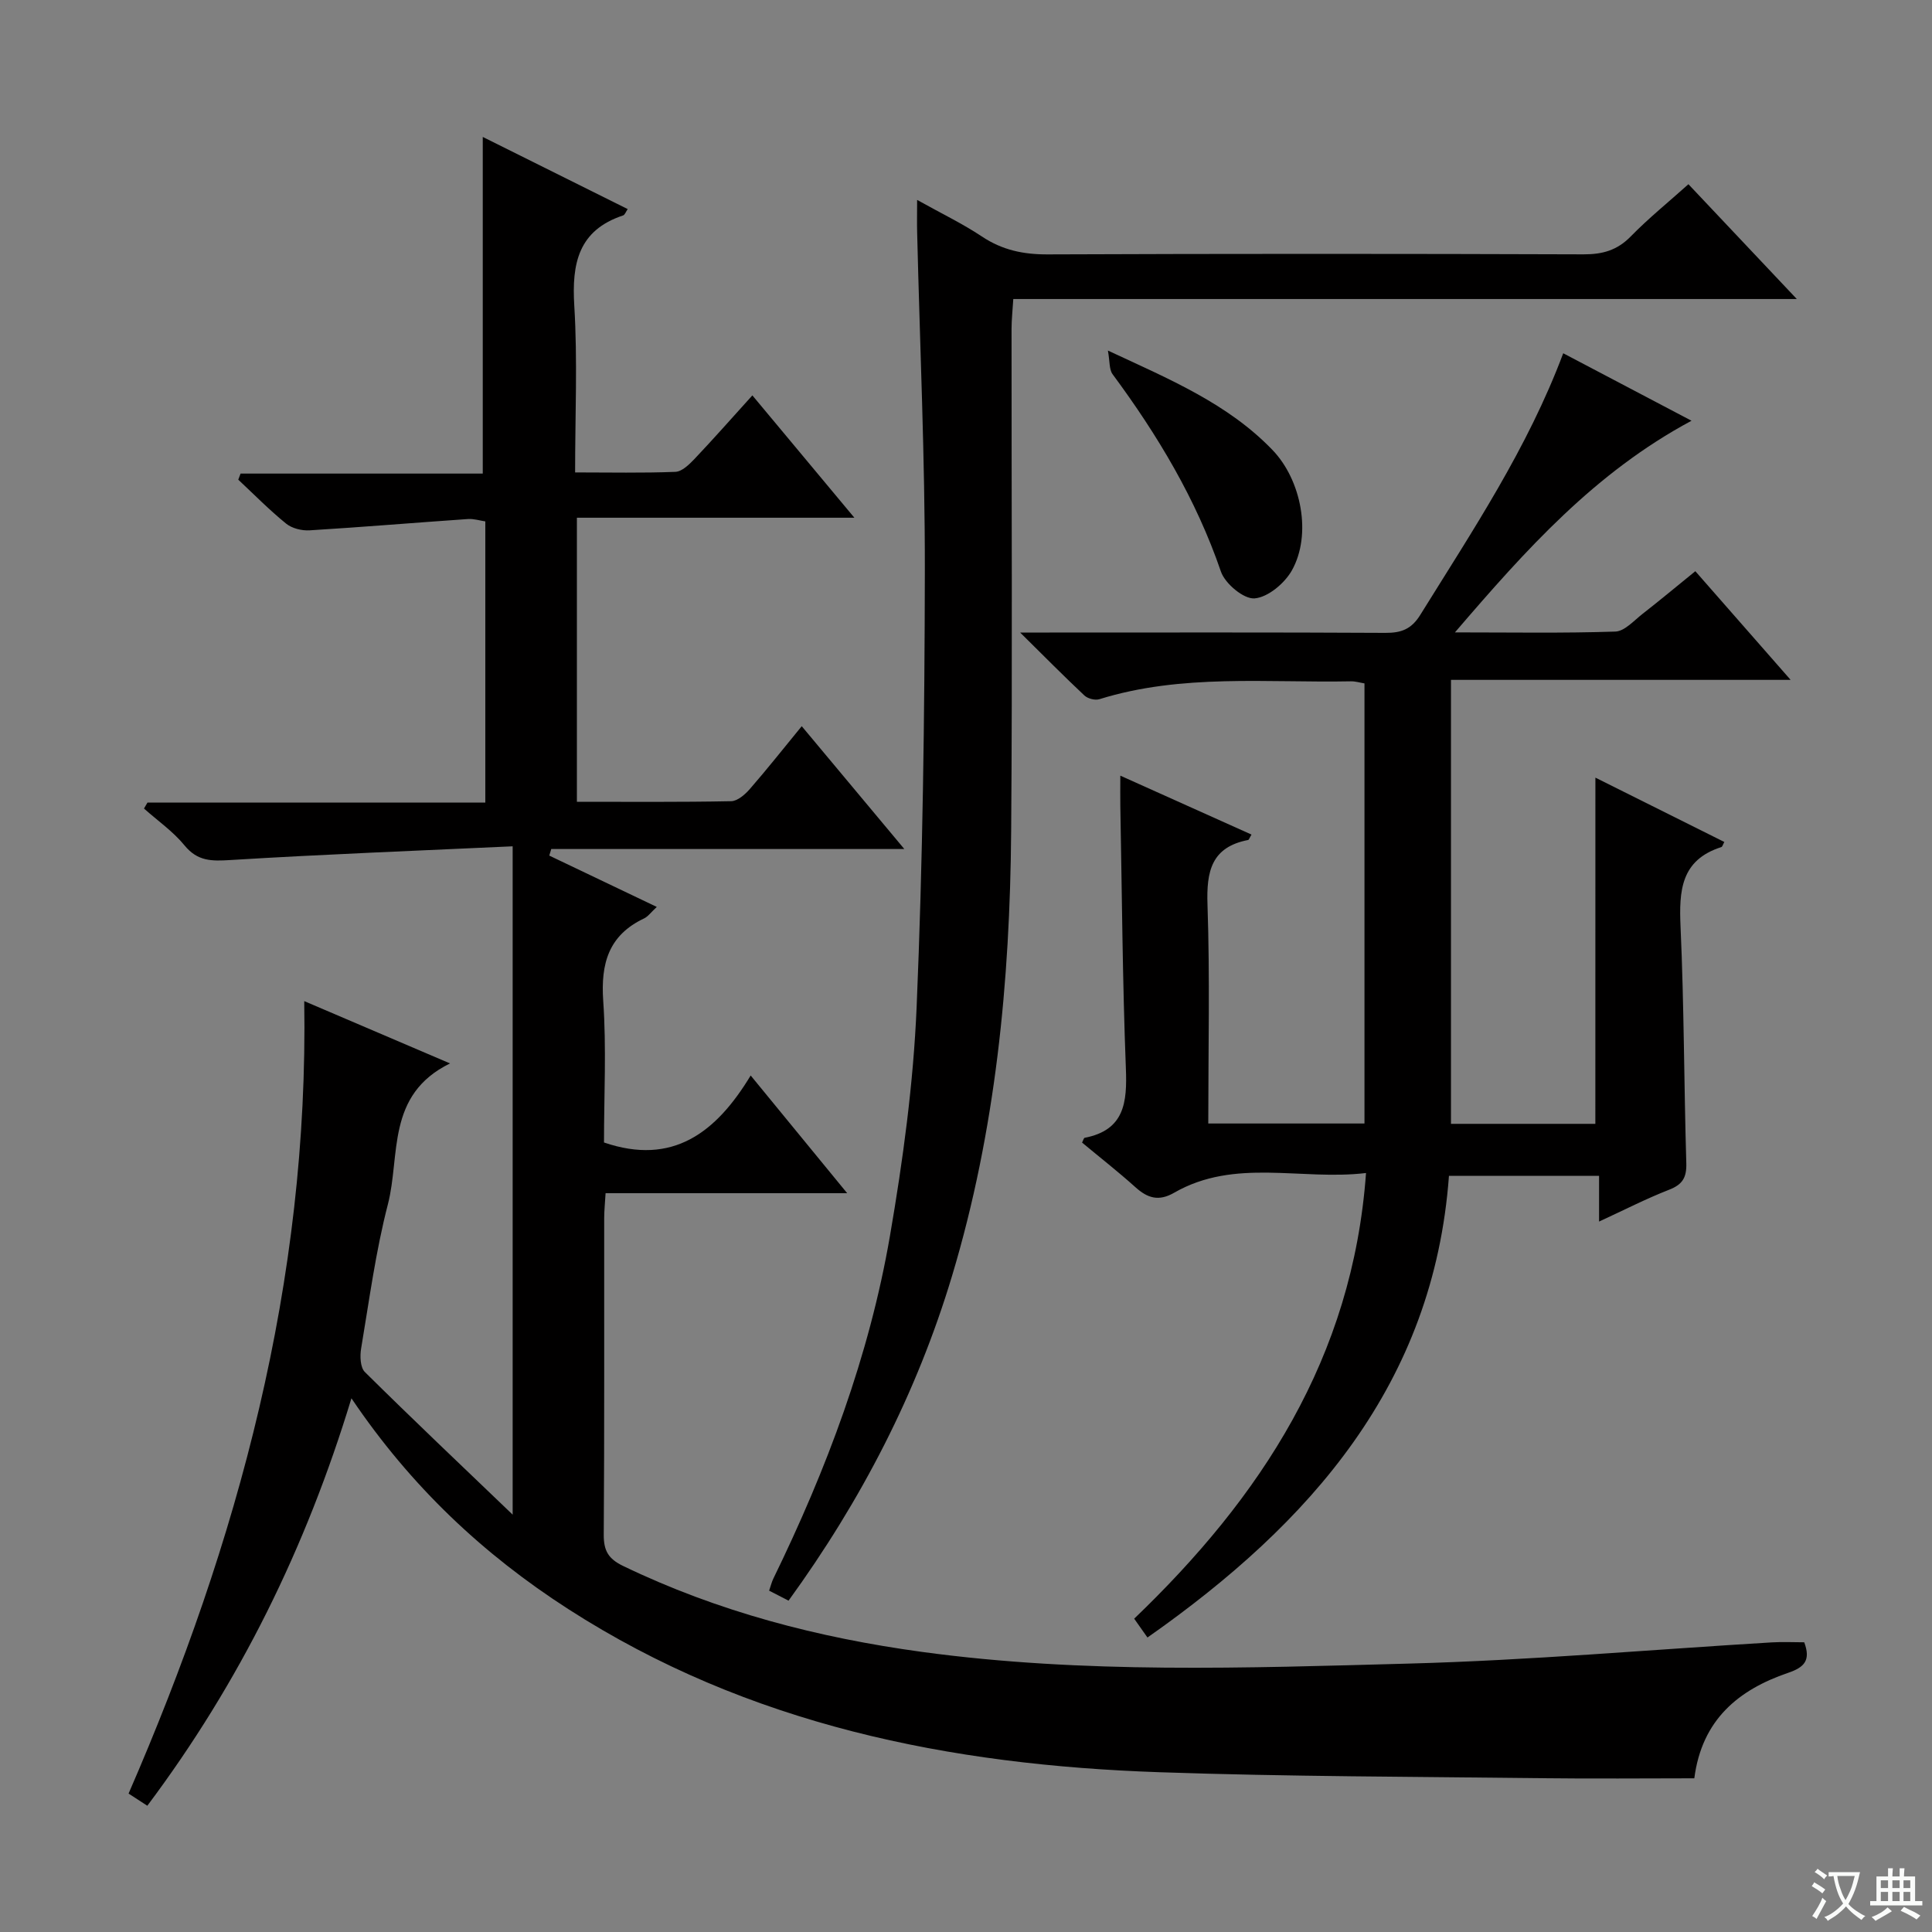 <svg enable-background="new 0 0 400 400" viewBox="0 0 400 400" xmlns="http://www.w3.org/2000/svg"><rect x="0" y="0" width="400" height="400" fill="#808080" stroke="none"/><path d="m377.9 391.2c-.2.3-.4.5-.6.8-.7-.6-1.4-1-2.2-1.5.2-.3.4-.5.5-.8.6.4 1.4.8 2.3 1.5zm-1.8 6.1c-.2-.2-.5-.4-.9-.6.4-.6.8-1.2 1.2-1.9s.7-1.3.9-1.9c.3.3.5.5.8.7-.7 1.3-1.4 2.6-2 3.7zm2.2-9c-.3.3-.5.5-.6.8-.6-.6-1.3-1.1-2-1.5.3-.3.5-.5.6-.7.6.5 1.3.9 2 1.4zm.3.2v-.9h2 4.5c-.3 1.3-.6 2.5-1 3.6s-.9 2.1-1.4 3c.4.5 1 1 1.6 1.4s1.2.8 1.9 1.1c-.3.2-.5.4-.8.8-.4-.3-1-.7-1.6-1.2s-1.2-1.1-1.6-1.6c-.5.6-1.1 1.1-1.7 1.6s-1.4.9-2.1 1.4c-.1-.3-.3-.5-.7-.8.6-.2 1.2-.5 1.9-1s1.4-1.1 2-1.8c-.5-.8-.9-1.6-1.2-2.5s-.6-2-.8-3.2c-.4.1-.7.1-1 .1zm2.5 2.7c.3 1 .7 1.7 1 2.2.3-.5.6-1.1 1-2s.6-1.9.9-3h-3.2-.4c.1.9.3 1.8.7 2.8z" fill="#fafbfa"/><path d="m396.5 388.5v1.5 3.6h1.5v.9c-.4 0-1 0-1.7 0h-7.9c-.5 0-.9 0-1.2 0v-.9h1.3v-3.5c0-.7 0-1.2 0-1.6h2.4c0-.8 0-1.4 0-1.7h1c0 .3-.1.8-.1 1.7h1.5c0-.8 0-1.4 0-1.7h1c0 .3-.1.9-.1 1.7zm-8.2 9.2c-.2-.3-.5-.5-.8-.8.8-.3 1.4-.6 1.9-.9s1-.7 1.4-1.1c.3.3.6.5.9.8-1.6 1-2.8 1.6-3.4 2zm2.6-6.8v-1.6h-1.5v1.6zm0 2.7v-1.9h-1.5v1.9zm2.4-2.7v-1.6h-1.5v1.6zm0 2.7v-1.9h-1.5v1.9zm.2 2 .7-.8c.4.2.9.5 1.6.8s1.3.7 1.8 1c-.3.3-.5.5-.8.8-.4-.3-1.5-1-3.3-1.8zm2-4.7v-1.6h-1.4v1.6zm0 2.7v-1.9h-1.4v1.9z" fill="#fafbfa"/><g fill="#010000"><path d="m155.42 222.67c7.03 8.58 13.21 16.11 19.98 24.37-17.1 0-33.32 0-50.02 0-.12 2.04-.29 3.63-.29 5.22-.02 21.83.06 43.66-.09 65.49-.02 3.31.96 4.99 3.98 6.45 19.64 9.48 40.39 14.87 61.91 17.81 33.5 4.56 67.15 3.32 100.74 2.42 25.07-.67 50.11-2.89 75.16-4.39 2.28-.14 4.58-.02 6.76-.02 1.39 3.76.02 5.18-3.36 6.33-10.22 3.49-17.83 9.66-19.4 21.83-10.41 0-20.86.11-31.3-.02-26.47-.32-52.96-.33-79.41-1.24-43.44-1.48-85.14-9.78-122.43-33.78-17.55-11.3-32.53-25.31-44.89-43.64-9.42 31-23.15 58.87-42.26 84.36-1.38-.9-2.57-1.66-3.88-2.52 22.72-52.25 37.31-106.04 36.37-164.07 10.02 4.28 19.51 8.34 30.18 12.9-13.29 6.52-10.25 19.06-12.86 29.16-2.53 9.77-3.86 19.86-5.54 29.84-.27 1.58-.19 3.94.77 4.89 9.8 9.7 19.81 19.19 30.6 29.53 0-46.5 0-91.8 0-138.37-19.66.91-39.06 1.65-58.43 2.84-3.87.24-6.79.29-9.5-3.02-2.37-2.9-5.57-5.12-8.4-7.64l.72-1.23h69.95c0-19.59 0-38.68 0-58.22-1.1-.16-2.36-.57-3.59-.49-10.92.75-21.84 1.67-32.77 2.34-1.61.1-3.65-.39-4.87-1.38-3.48-2.82-6.64-6.04-9.92-9.11.16-.42.32-.84.48-1.26h50.14c0-23.64 0-46.52 0-69.7 9.66 4.81 19.79 9.86 30.01 14.94-.39.56-.59 1.19-.95 1.31-9.27 3.08-10.65 9.93-10.11 18.71.69 11.25.17 22.58.17 34.5 7.22 0 14 .15 20.76-.12 1.36-.05 2.85-1.51 3.94-2.65 3.89-4.1 7.63-8.35 12-13.18 6.89 8.26 13.6 16.31 21.12 25.33-19.77 0-38.43 0-57.45 0v58.81c10.72 0 21.33.09 31.94-.12 1.33-.03 2.89-1.4 3.88-2.54 3.57-4.1 6.95-8.38 10.73-12.99 7.11 8.51 13.9 16.64 21.24 25.43-24.8 0-48.95 0-73.1 0-.14.45-.27.9-.41 1.36 7.27 3.47 14.53 6.94 22.26 10.63-1.22 1.13-1.81 1.99-2.63 2.38-7.35 3.48-8.99 9.32-8.46 17.07.68 9.77.16 19.63.16 29.32 14.22 4.86 23.21-2.03 30.37-13.87z"/><path d="m330.31 161c8.99 4.49 17.83 8.9 26.69 13.32-.29.52-.39.99-.62 1.06-8.4 2.68-8.77 9.05-8.44 16.5.73 16.29.71 32.62 1.19 48.92.09 2.95-.74 4.42-3.53 5.51-4.75 1.85-9.31 4.2-14.53 6.6 0-3.52 0-6.28 0-9.46-10.42 0-20.48 0-31.08 0-3.16 43.06-28.6 71.85-62.42 95.58-.91-1.29-1.72-2.45-2.75-3.9 26.17-25.09 45.23-53.93 48-92.27-13.47 1.61-27.12-3.17-39.74 4.09-3.18 1.83-5.48 1.12-7.99-1.14-3.58-3.22-7.38-6.19-11.06-9.25.24-.45.34-.95.54-.99 8.25-1.6 8.81-7.32 8.53-14.36-.7-18.13-.81-36.28-1.15-54.42-.03-1.81 0-3.61 0-6.2 9.38 4.21 18.23 8.19 27.16 12.2-.41.68-.52 1.08-.7 1.12-7.64 1.48-8.65 6.53-8.41 13.43.51 14.96.16 29.94.16 45.27h32.34c0-30.31 0-60.56 0-91.12-.95-.15-1.88-.45-2.81-.43-17.41.34-34.99-1.61-52.07 3.7-.89.28-2.4-.11-3.1-.76-4.2-3.94-8.25-8.04-13.31-13.04h6.11c23.17 0 46.33-.06 69.5.07 3.31.02 5.41-.77 7.25-3.75 10.77-17.37 22.17-34.38 29.58-54.14 8.78 4.62 17.39 9.15 26.56 13.97-19.98 10.71-34.23 26.62-48.98 43.82 11.77 0 22.5.19 33.21-.17 1.94-.07 3.88-2.31 5.69-3.71 3.53-2.75 6.96-5.62 10.87-8.79 6.5 7.41 12.8 14.6 19.73 22.5-23.87 0-46.89 0-70.32 0v91.92h29.89c.01-23.61.01-47.32.01-71.68z"/><path d="m189.88 41.39c5.08 2.84 9.43 4.92 13.4 7.57 4.21 2.81 8.58 3.73 13.61 3.71 36.99-.15 73.97-.14 110.96-.01 3.93.01 6.96-.83 9.77-3.7 3.69-3.78 7.83-7.12 11.95-10.82 7.34 7.77 14.5 15.36 22.44 23.77-54.6 0-108.11 0-162.22 0-.14 2.38-.36 4.29-.36 6.19-.02 34.65.19 69.31-.08 103.96-.24 31.17-3.21 62.05-12.23 92.07-7.29 24.26-18.76 46.45-33.86 67.27-1.29-.66-2.53-1.31-4.02-2.07.35-1.02.53-1.79.87-2.49 11.03-22.63 19.86-46.09 24.14-70.93 2.7-15.68 4.86-31.58 5.53-47.45 1.27-30.07 1.65-60.2 1.7-90.3.03-23.29-1.03-46.57-1.59-69.86-.06-1.97-.01-3.95-.01-6.91z"/><path d="m229.38 72.58c12.88 5.99 24.86 11.01 34.08 20.59 5.97 6.2 8.17 17.48 4.02 24.91-1.5 2.68-4.95 5.58-7.73 5.81-2.23.19-6.11-3.04-6.97-5.55-5.13-14.97-13.1-28.25-22.43-40.86-.73-1-.56-2.66-.97-4.9z"/></g></svg>